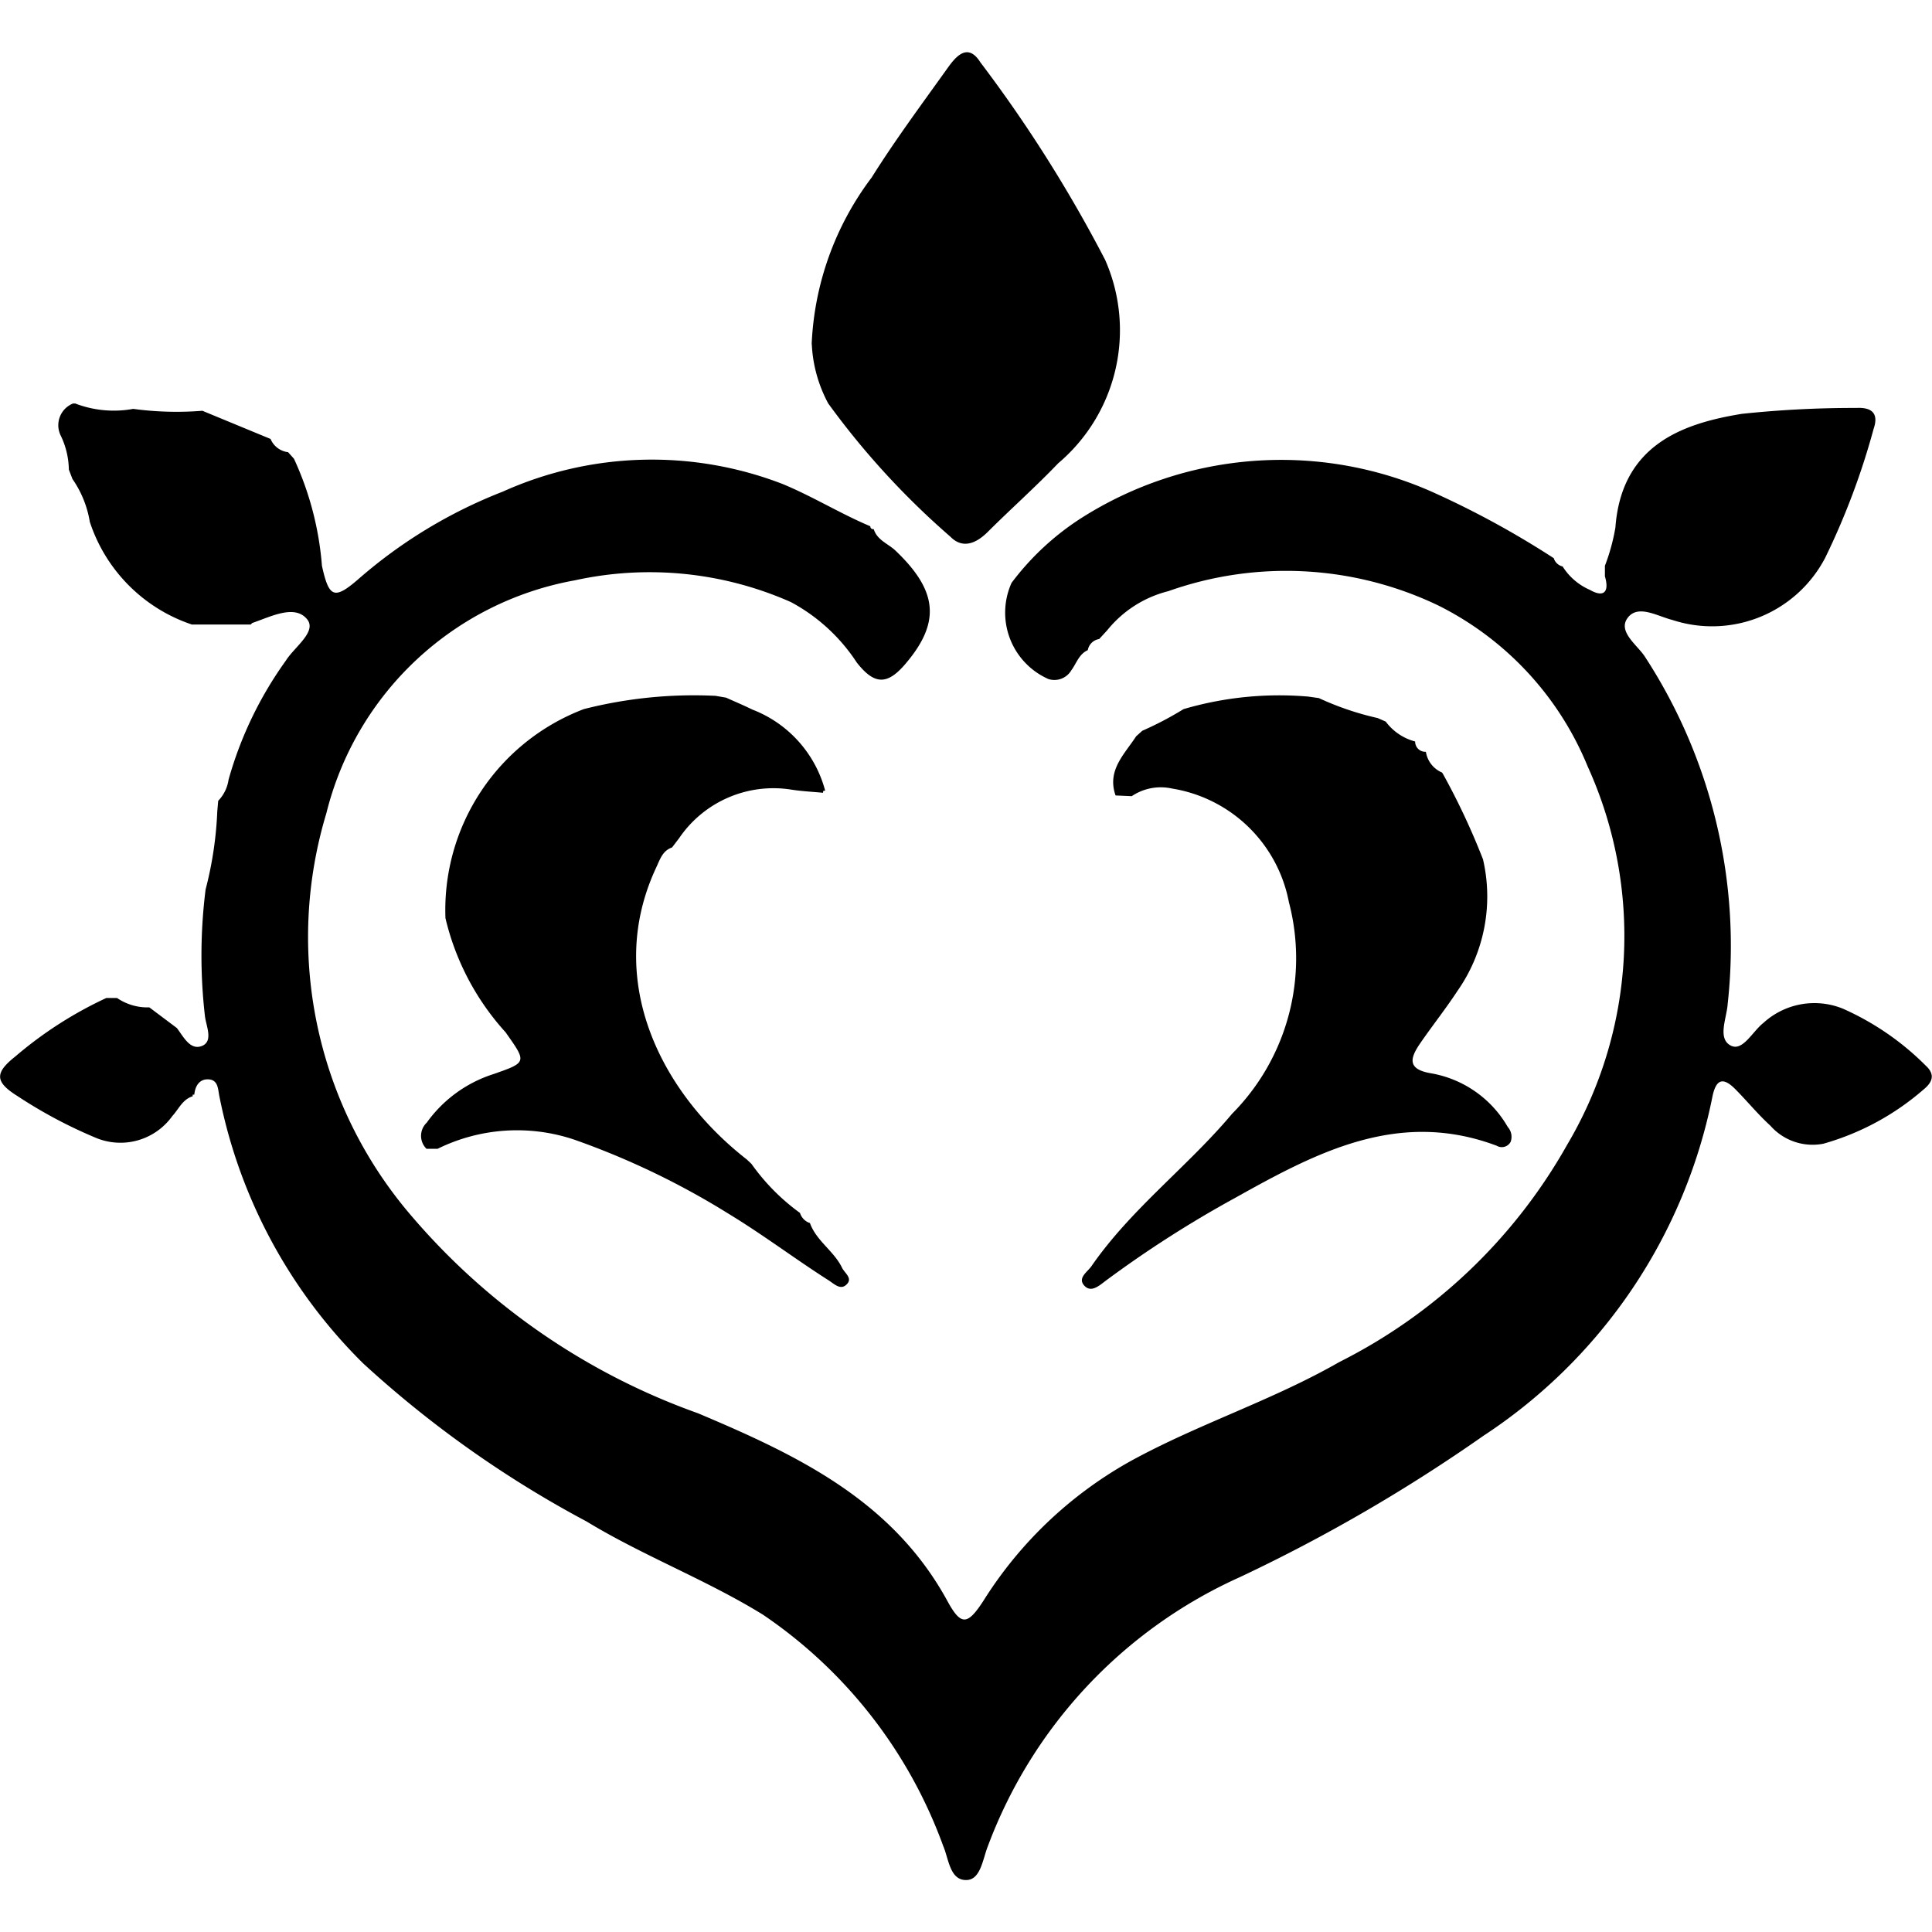 <?xml version="1.0" encoding="UTF-8" standalone="no"?>
<svg
   width="100"
   height="100"
   viewBox="0 0 43.809 41.44"
   version="1.1"
   id="svg2965"
   sodipodi:docname="dendro.svg"
   inkscape:version="1.2 (dc2aedaf03, 2022-05-15)"
   xmlns:inkscape="http://www.inkscape.org/namespaces/inkscape"
   xmlns:sodipodi="http://sodipodi.sourceforge.net/DTD/sodipodi-0.dtd"
   xmlns="http://www.w3.org/2000/svg"
   xmlns:svg="http://www.w3.org/2000/svg"
   xmlns:rdf="http://www.w3.org/1999/02/22-rdf-syntax-ns#"
   xmlns:cc="http://creativecommons.org/ns#"
   xmlns:dc="http://purl.org/dc/elements/1.1/">
  <title
     id="title2971">Dendro</title>
  <sodipodi:namedview
     id="namedview2967"
     pagecolor="#505050"
     bordercolor="#ffffff"
     borderopacity="1"
     inkscape:showpageshadow="0"
     inkscape:pageopacity="0"
     inkscape:pagecheckerboard="1"
     inkscape:deskcolor="#505050"
     showgrid="false"
     inkscape:zoom="5.35"
     inkscape:cx="50.373832"
     inkscape:cy="49.719626"
     inkscape:window-width="1366"
     inkscape:window-height="715"
     inkscape:window-x="-8"
     inkscape:window-y="-8"
     inkscape:window-maximized="1"
     inkscape:current-layer="svg2965" />
  <defs
     id="defs2956" />
  <g
     id="group_19"
     data-name="group 19">
    <path
       id="trace_21"
       data-name="trace 21"
       d="m 19.735,35.663 a 0.062,0.062 0 0 0 0.077,0.063 c 0.078,0.255 0.334,0.332 0.5,0.494 0.951,0.909 1.019,1.618 0.227,2.553 -0.416,0.492 -0.707,0.493 -1.111,-0.021 a 4.094,4.094 0 0 0 -1.494,-1.371 7.909,7.909 0 0 0 -4.9,-0.493 7.1,7.1 0 0 0 -5.634,5.283 9.7,9.7 0 0 0 1.895,9.088 15.286,15.286 0 0 0 6.532,4.516 c 2.259,0.953 4.413,1.977 5.658,4.261 0.309,0.567 0.456,0.543 0.816,-0.011 a 9.252,9.252 0 0 1 3.335,-3.165 c 1.536,-0.843 3.212,-1.374 4.738,-2.249 A 12.213,12.213 0 0 0 35.534,49.69 9.292,9.292 0 0 0 36,41.105 7.072,7.072 0 0 0 32.62,37.461 7.98,7.98 0 0 0 26.494,37.133 2.586,2.586 0 0 0 25.108,38.019 l -0.184,0.2 a 0.311,0.311 0 0 0 -0.258,0.252 v 0 c -0.2,0.089 -0.257,0.3 -0.372,0.455 a 0.446,0.446 0 0 1 -0.521,0.2 1.646,1.646 0 0 1 -0.836,-2.18 6.069,6.069 0 0 1 1.585,-1.472 8.444,8.444 0 0 1 7.921,-0.606 20.411,20.411 0 0 1 2.79,1.518 0.271,0.271 0 0 0 0.2,0.187 1.38,1.38 0 0 0 0.62,0.532 c 0.327,0.187 0.44,0.032 0.339,-0.308 0,-0.08 0,-0.16 0,-0.239 a 4.53,4.53 0 0 0 0.238,-0.867 c 0.139,-1.891 1.554,-2.364 2.865,-2.578 a 24.111,24.111 0 0 1 2.6,-0.134 c 0.357,-0.019 0.507,0.131 0.392,0.468 a 16.568,16.568 0 0 1 -1.1,2.93 2.893,2.893 0 0 1 -3.463,1.41 c -0.34,-0.085 -0.778,-0.359 -1.013,-0.052 -0.235,0.307 0.2,0.608 0.378,0.869 a 12.011,12.011 0 0 1 1.887,7.888 c -0.021,0.323 -0.24,0.789 0.073,0.947 0.269,0.136 0.493,-0.327 0.74,-0.518 a 1.713,1.713 0 0 1 1.8,-0.32 6.2,6.2 0 0 1 1.879,1.292 c 0.218,0.2 0.155,0.376 -0.058,0.547 a 5.9,5.9 0 0 1 -2.265,1.223 1.277,1.277 0 0 1 -1.2,-0.408 C 39.863,48.998 39.62,48.699 39.35,48.427 39.08,48.155 38.917,48.186 38.832,48.586 a 12.013,12.013 0 0 1 -5.195,7.7 37.385,37.385 0 0 1 -5.525,3.206 10.841,10.841 0 0 0 -5.712,6.1 c -0.115,0.287 -0.161,0.755 -0.478,0.767 -0.385,0.016 -0.408,-0.48 -0.534,-0.771 A 10.774,10.774 0 0 0 17.3,60.342 c -1.287,-0.794 -2.708,-1.329 -4,-2.114 A 24.541,24.541 0 0 1 8.238,54.647 11.721,11.721 0 0 1 4.972,48.574 C 4.942,48.417 4.944,48.22 4.736,48.204 4.528,48.188 4.425,48.348 4.406,48.55 H 4.369 v 0.037 c -0.23,0.07 -0.317,0.292 -0.462,0.449 A 1.447,1.447 0 0 1 2.145,49.517 10.732,10.732 0 0 1 0.4,48.585 c -0.511,-0.32 -0.53,-0.523 -0.053,-0.9 A 8.971,8.971 0 0 1 2.41,46.359 h 0.245 a 1.22,1.22 0 0 0 0.731,0.212 l 0.625,0.469 c 0.152,0.2 0.306,0.523 0.582,0.4 0.24,-0.111 0.085,-0.439 0.055,-0.663 a 12,12 0 0 1 0.014,-2.879 8.378,8.378 0 0 0 0.265,-1.772 l 0.021,-0.239 a 0.867,0.867 0 0 0 0.235,-0.48 8.588,8.588 0 0 1 1.3,-2.7 C 6.677,38.397 7.196,38.048 6.961,37.767 6.68,37.429 6.144,37.71 5.731,37.851 5.713,37.857 5.7,37.876 5.685,37.89 H 4.351 A 3.658,3.658 0 0 1 2.036,35.56 2.365,2.365 0 0 0 1.643,34.59 L 1.561,34.376 A 1.83,1.83 0 0 0 1.37,33.591 0.53,0.53 0 0 1 1.656,32.878 h 0.05 A 2.443,2.443 0 0 0 3.021,33 7.319,7.319 0 0 0 4.589,33.043 L 6.14,33.684 6.133,33.677 a 0.493,0.493 0 0 0 0.4,0.305 l 0.133,0.149 A 7.094,7.094 0 0 1 7.3,36.557 c 0.157,0.714 0.273,0.78 0.813,0.315 a 11.084,11.084 0 0 1 3.287,-1.995 8.231,8.231 0 0 1 6.34,-0.176 c 0.689,0.284 1.317,0.676 2,0.963"
       transform="translate(0,-24.913)"
       fill="#000000" />
    <path
       id="trace_22"
       data-name="trace 22"
       d="m 109.457,62.072 a 15.981,15.981 0 0 1 0.912,1.944 3.732,3.732 0 0 1 -0.58,2.984 c -0.262,0.4 -0.565,0.782 -0.839,1.179 -0.235,0.341 -0.315,0.6 0.257,0.691 a 2.5,2.5 0 0 1 1.723,1.214 0.333,0.333 0 0 1 0.065,0.338 0.227,0.227 0 0 1 -0.315,0.088 c -2.221,-0.835 -4.077,0.145 -5.926,1.179 a 25.391,25.391 0 0 0 -2.943,1.884 c -0.14,0.106 -0.324,0.273 -0.476,0.116 -0.173,-0.178 0.063,-0.314 0.157,-0.451 0.9,-1.3 2.18,-2.254 3.187,-3.453 a 5.008,5.008 0 0 0 1.288,-4.8 3.219,3.219 0 0 0 -2.645,-2.574 1.179,1.179 0 0 0 -0.918,0.172 l -0.367,-0.016 c -0.2,-0.571 0.2,-0.931 0.466,-1.341 l 0.14,-0.126 a 7.657,7.657 0 0 0 0.936,-0.491 7.7,7.7 0 0 1 2.828,-0.284 l 0.24,0.034 a 6.6,6.6 0 0 0 1.334,0.453 l 0.182,0.08 a 1.22,1.22 0 0 0 0.662,0.45 h 0.005 a 0.231,0.231 0 0 0 0.239,0.235 l 0.006,0.007 a 0.611,0.611 0 0 0 0.365,0.463 z"
       transform="translate(-76.741,-45.714)"
       fill="#000000" />
    <path
       id="trace_23"
       data-name="trace 23"
       d="m 48.224,72.225 c 0.144,0.409 0.544,0.635 0.729,1.017 0.058,0.12 0.235,0.229 0.12,0.363 -0.142,0.166 -0.291,0.009 -0.42,-0.074 -0.76,-0.484 -1.479,-1.029 -2.253,-1.5 a 17.8,17.8 0 0 0 -3.517,-1.692 4.072,4.072 0 0 0 -3.1,0.207 h -0.252 a 0.411,0.411 0 0 1 0.005,-0.592 2.969,2.969 0 0 1 1.483,-1.092 c 0.8,-0.277 0.79,-0.27 0.306,-0.957 a 5.845,5.845 0 0 1 -1.364,-2.589 4.872,4.872 0 0 1 3.14,-4.741 10.121,10.121 0 0 1 2.985,-0.3 l 0.238,0.041 c 0.2,0.09 0.4,0.174 0.595,0.27 a 2.718,2.718 0 0 1 1.652,1.839 l -0.043,0.005 -0.006,0.043 C 48.283,62.45 48.043,62.439 47.806,62.402 a 2.585,2.585 0 0 0 -2.546,1.1 l -0.161,0.211 c -0.216,0.074 -0.273,0.271 -0.358,0.452 -1.167,2.494 0.041,5.055 2.053,6.623 l 0.106,0.1 A 4.776,4.776 0 0 0 48,72 a 0.35,0.35 0 0 0 0.22,0.228"
       transform="translate(-29.86,-45.681)"
       fill="#000000" />
    <path
       id="trace_24"
       data-name="trace 24"
       d="m 75.982,6.623 a 6.745,6.745 0 0 1 1.36,-3.781 C 77.876,1.99 78.478,1.18 79.063,0.361 79.254,0.094 79.521,-0.224 79.807,0.229 a 31.257,31.257 0 0 1 2.83,4.481 3.953,3.953 0 0 1 -1.063,4.61 c -0.515,0.538 -1.074,1.034 -1.6,1.559 -0.264,0.262 -0.57,0.39 -0.847,0.107 A 18.007,18.007 0 0 1 76.358,7.966 3.143,3.143 0 0 1 75.985,6.624"
       transform="translate(-57.577,-0.001)"
       fill="#000000" />
  </g>
</svg>
